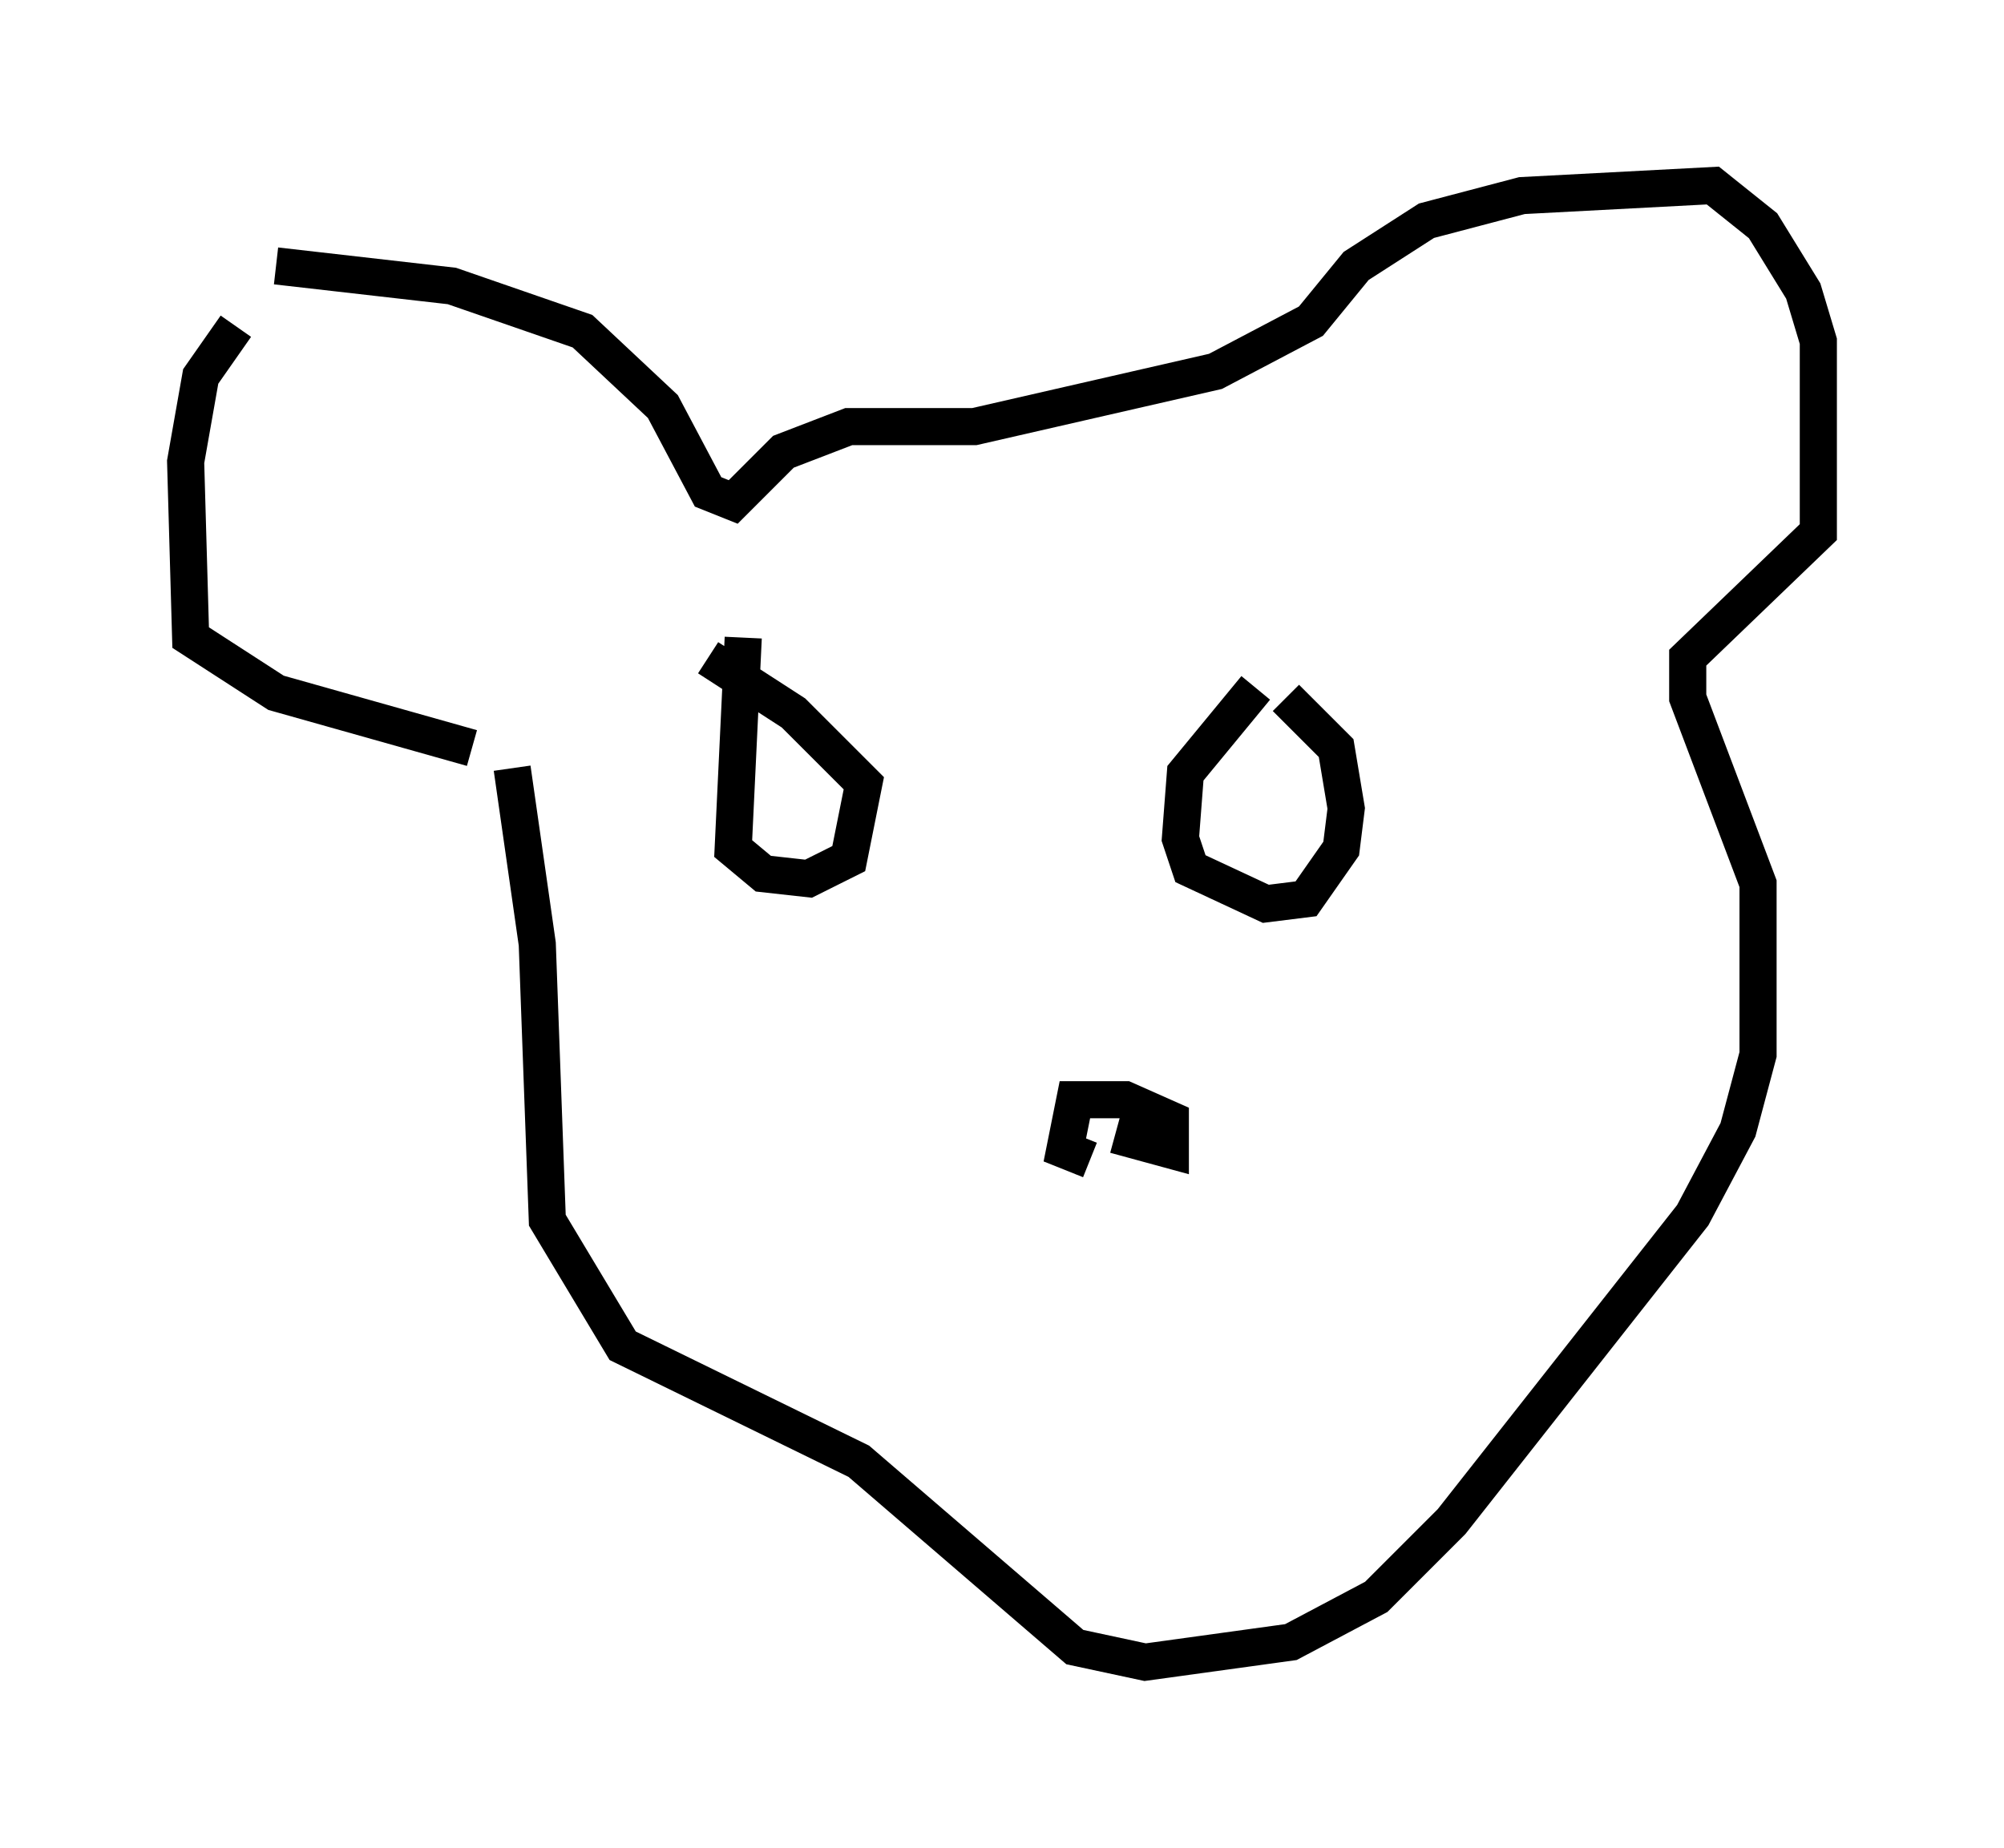<?xml version="1.0" encoding="utf-8" ?>
<svg baseProfile="full" height="49.783" version="1.1" width="53.978" xmlns="http://www.w3.org/2000/svg" xmlns:ev="http://www.w3.org/2001/xml-events" xmlns:xlink="http://www.w3.org/1999/xlink"><defs /><rect fill="white" height="49.783" width="53.978" x="0" y="0" /><path d="M7.706, 8.924 m-1.353, -0.135 l-0.947, 1.353 -0.406, 2.3 l0.135, 4.736 2.3, 1.488 l5.277, 1.488 m-5.277, -12.99 l4.736, 0.541 3.518, 1.218 l2.165, 2.03 1.218, 2.3 l0.677, 0.271 1.353, -1.353 l1.759, -0.677 3.383, 0.0 l6.495, -1.488 2.571, -1.353 l1.218, -1.488 1.894, -1.218 l2.571, -0.677 5.142, -0.271 l1.353, 1.083 1.083, 1.759 l0.406, 1.353 0.0, 5.142 l-3.518, 3.383 0.0, 1.083 l1.894, 5.007 0.0, 4.601 l-0.541, 2.03 -1.218, 2.3 l-6.495, 8.254 -2.03, 2.03 l-2.3, 1.218 -3.924, 0.541 l-1.894, -0.406 -5.819, -5.007 l-6.36, -3.112 -2.03, -3.383 l-0.271, -7.442 -0.677, -4.736 m6.225, -3.518 l-0.271, 5.683 0.812, 0.677 l1.218, 0.135 1.083, -0.541 l0.406, -2.03 -1.894, -1.894 l-2.3, -1.488 m14.75, 0.812 l-1.894, 2.3 -0.135, 1.759 l0.271, 0.812 2.03, 0.947 l1.083, -0.135 0.947, -1.353 l0.135, -1.083 -0.271, -1.624 l-1.353, -1.353 m-4.601, 11.773 l1.488, 0.406 0.0, -0.812 l-1.218, -0.541 -1.353, 0.0 l-0.271, 1.353 0.677, 0.271 " fill="none" stroke="black" stroke-width="1" /></svg>